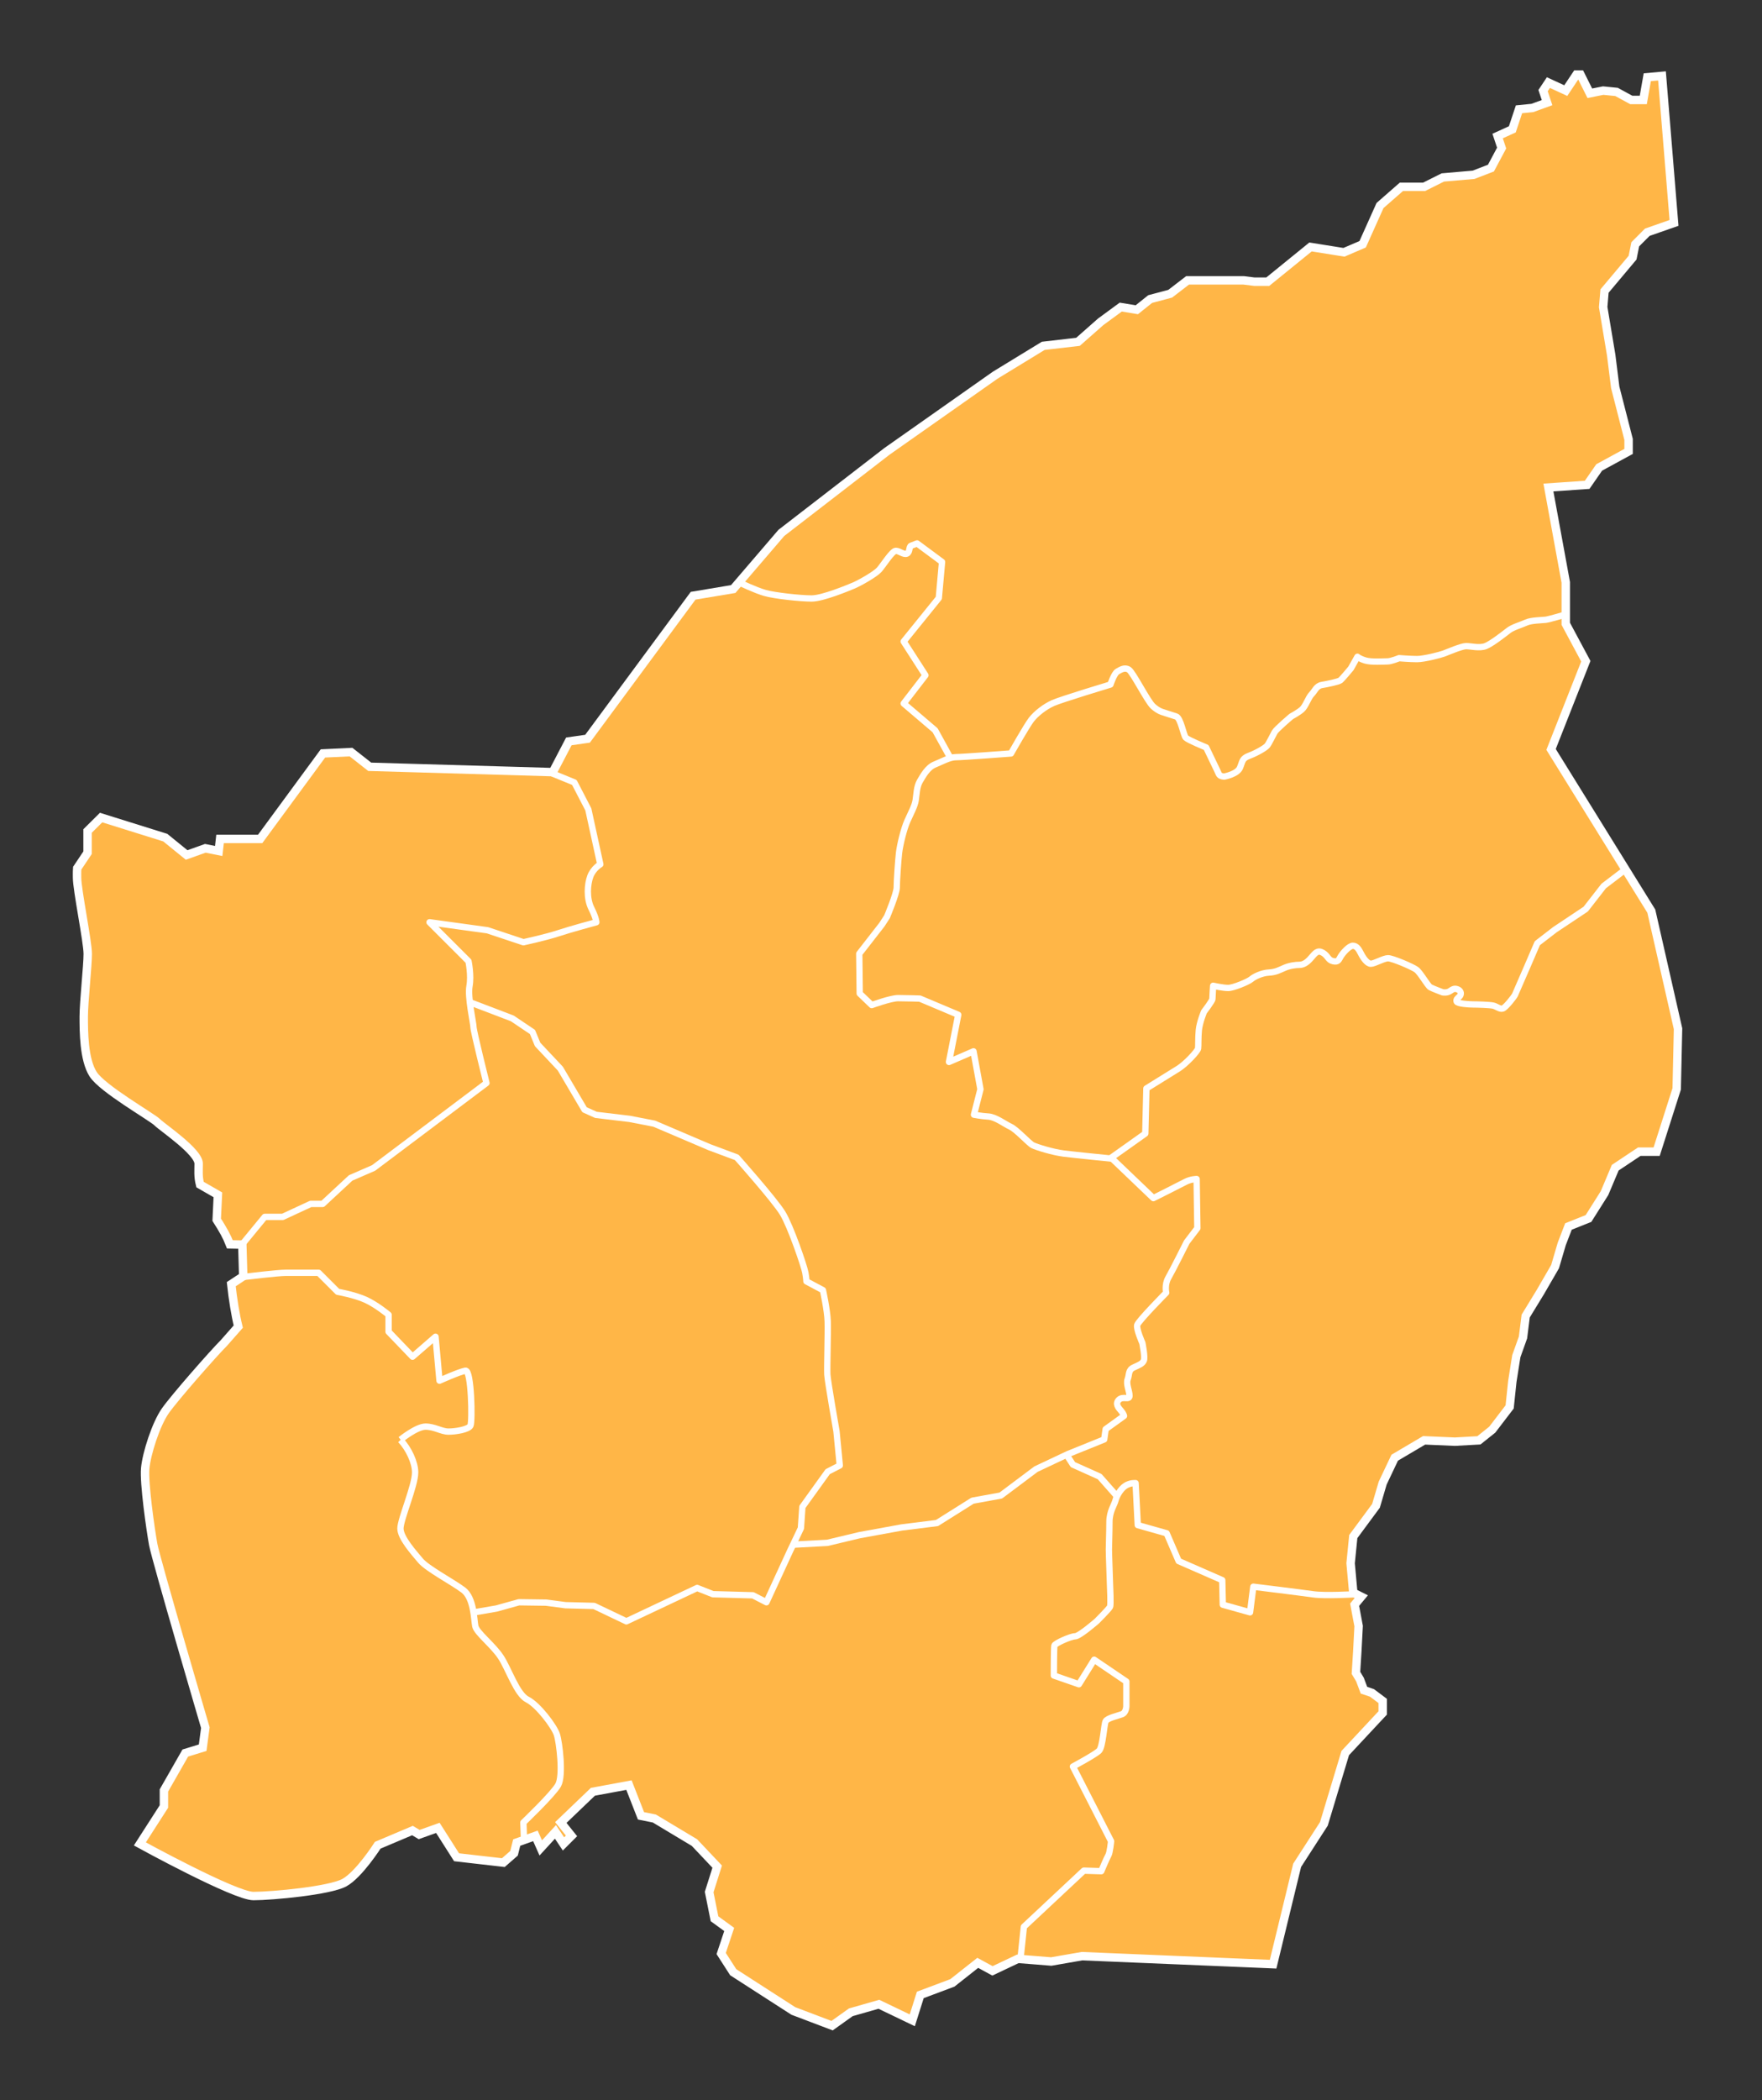 <svg xmlns:dc="http://purl.org/dc/elements/1.1/" xmlns:cc="http://creativecommons.org/ns#" xmlns:rdf="http://www.w3.org/1999/02/22-rdf-syntax-ns#" xmlns:svg="http://www.w3.org/2000/svg" xmlns="http://www.w3.org/2000/svg" xmlns:sodipodi="http://sodipodi.sourceforge.net/DTD/sodipodi-0.dtd" xmlns:inkscape="http://www.inkscape.org/namespaces/inkscape" version="1.1" id="San_Marino" inkscape:output_extension="org.inkscape.output.svg.inkscape" inkscape:version="1.0.1 (3bc2e813f5, 2020-09-07)" sodipodi:docname="SanMarino2019.svg" sodipodi:version="0.32" x="0px" y="0px" width="836.725px" height="997.139px" viewBox="0 0 836.725 997.139" enable-background="new 0 0 836.725 997.139" xml:space="preserve"><rect x="0" y="0" width="836.725" height="997.139" fill="#333333" stroke="none"/><defs id="defs312"/><sodipodi:namedview pagecolor="#ffffff" bordercolor="#666666" borderopacity="1" objecttolerance="10" gridtolerance="10" guidetolerance="10" inkscape:pageopacity="0" inkscape:pageshadow="2" inkscape:window-width="1920" inkscape:window-height="1057" id="namedview310" showgrid="false" inkscape:zoom="0.84854727" inkscape:cx="496.95788" inkscape:cy="560.50599" inkscape:window-x="-8" inkscape:window-y="-8" inkscape:window-maximized="1" inkscape:current-layer="San_Marino" inkscape:document-rotation="0"/>

<path id="San_Marino_1_" sodipodi:nodetypes="cccccccccsssssscccccccccccccccccccccccccccccccccccccccccccccccccccccccccccccccccccccccccccccccccccccccccccccccccccccccccccccccccccccccccccccccccccccccccccccccccccccccccccssccccccssscc" fill="#ffffff" d="  M113.147,629.851c-1.34-5.438-2.563-12.955-3.332-20.146l5.685-3.749l-0.432-15.039l-5.897-0.113  c-1.492-3.867-3.173-6.851-6.4-11.888c0,0,3.229,5.037,0.133,0.199l0.563-11.832l-8.48-4.873c-1.001-3.896-0.646-6.903-0.646-9.911  c0-5.711-17.135-17.131-19.673-19.669c-2.539-2.538-26.021-15.862-30.461-22.842c-4.442-6.979-4.442-20.305-4.442-27.282  c0-6.979,1.904-24.11,1.904-29.82c0-5.711-5.077-30.455-5.077-36.166c0-0.816-0.063-2.594,0.077-4.525l4.912-7.338v-10.313  l6.434-6.376l30.461,9.518l10.153,8.248l8.885-3.172l6.346,1.269l0.637-5.71h19.036l29.826-40.607l13.326-0.634l8.885,6.979  l86.94,2.538l7.615-14.593l8.885-1.269l50.133-67.89l19.038-3.173l22.846-26.647l50.134-38.704l51.402-36.165l22.846-13.958  l16.5-1.904l10.788-9.517l9.521-6.979l7.613,1.269l6.348-5.075l9.519-2.538l8.25-6.345h11.423h15.23l5.077,0.635h6.346  l20.308-16.497l15.864,2.538l8.885-3.807l8.25-18.4l10.153-8.883h10.788l8.885-4.441l14.598-1.269l8.25-3.173l5.075-9.517  l-1.902-5.711l6.979-3.172l3.173-9.518l6.349-0.634l6.979-2.538l-1.901-5.711l2.536-3.807l8.25,3.807l5.076-7.613h1.904l4.442,8.883  l6.346-1.27l6.346,0.635l6.98,3.807h5.712l1.901-10.786l6.981-0.634l5.711,69.792l-12.692,4.441l-5.711,5.711l-1.27,6.345  l-13.326,15.862l-0.635,7.613l3.808,22.842l1.903,15.227l6.347,24.745v5.71l-13.962,7.614l-5.711,8.248l-18.403,1.27l8.25,45.048  v19.669l9.521,17.765l-16.5,41.876l47.596,76.772l12.692,55.834l-0.636,28.552l-9.521,29.82h-8.25l-11.423,7.614l-5.076,12.055  l-7.615,12.056l-9.52,3.809l-3.173,8.248l-3.173,10.786l-6.98,12.056l-6.979,11.42l-1.271,10.152l-3.173,8.883l-1.904,12.055  l-1.269,12.055l-8.25,10.786l-6.346,5.076l-11.425,0.635l-14.597-0.635l-13.961,8.248l-5.711,12.056l-3.174,10.786l-10.788,14.594  l-1.271,12.688l1.271,13.959l3.808,1.903l-3.173,3.807l1.904,10.151l-0.636,12.056l-0.636,10.151l1.903,3.173l1.904,5.075  l3.808,1.27l5.077,3.809v5.71l-17.771,19.033l-10.151,33.629l-12.692,19.669l-11.423,46.949l-90.748-3.807l-14.596,2.538  l-15.864-1.27l-12.058,5.711l-6.981-3.809l-12.057,9.519l-15.23,5.711l-3.808,12.055l-15.865-7.613l-13.327,3.809l-8.884,6.345  l-18.403-6.979l-28.558-18.397l-5.711-8.883l3.808-11.421l-6.979-5.076l-2.539-12.689l3.808-12.055l-10.788-11.421L310.736,863.4  l-6.346-1.271l-5.711-14.593l-17.135,3.172l-15.23,14.593l5.077,6.348l-3.808,3.807l-3.81-5.711l-6.979,7.614l-2.539-5.71  l-8.884,3.172l-1.271,5.076l-5.077,4.439l-22.211-2.538l-8.884-13.959l-8.885,3.173l-3.173-1.901l-16.5,6.979  c0,0-8.887,13.959-15.865,17.767c-6.98,3.809-34.271,6.346-43.152,6.346c-8.885,0-53.939-24.744-53.939-24.744l11.423-17.766v-7.614  l10.153-17.767l8.25-2.537l1.27-9.519c0,0-23.479-79.944-24.75-86.924c-1.269-6.979-4.442-29.188-3.808-36.165  c0.634-6.979,5.075-20.938,9.52-27.282c4.442-6.346,22.846-27.283,27.922-32.358L113.147,629.851z"/>
<g id="Towns">
	<path fill="#FDFCEA" d="M656.593,807.559v5.71l-17.771,19.04l-10.148,33.62l-12.699,19.67l-11.42,46.95l-90.75-3.801l-14.591,2.53   l-14.602-1.16l0.05-0.569l1.552-14.75l28.471-26.648l8.279,0.26c0,0,2.591-6.21,3.358-7.51c0.78-1.29,1.3-6.73,1.3-6.73   l-18.118-35.438c0,0,10.608-5.7,12.42-7.512c1.818-1.811,2.33-12.42,3.108-13.971c0.78-1.55,5.69-2.59,7.761-3.358   c2.069-0.779,2.069-3.881,2.069-3.881v-11.65l-15.26-10.352l-7.25,11.642l-11.91-4.131c0,0,0-13.199,0.26-14.239   c0.262-1.03,7.771-4.392,9.841-4.392s10.352-7.25,10.352-7.25s5.688-5.688,6.21-6.729c0.521-1.03,0-9.312,0-10.609   c0-1.29-0.521-14.229-0.521-16.561c0-2.32,0.262-8.28,0.262-13.189c0-4.921,2.329-8.021,2.85-10.091   c0.17-0.659,0.46-1.449,0.87-2.279c0.859-1.761,2.21-3.658,3.79-4.71c2.33-1.551,4.91-1.29,4.91-1.29l1.04,19.92l13.72,3.881   l5.688,13.199l20.699,9.051l0.262,11.648l12.938,3.62l1.55-12.16c0,0,23.04,2.853,28.471,3.62c5.439,0.78,19.149,0,19.149,0   l0.29-0.569l3.36,1.682l-3.17,3.81l1.908,10.15l-0.641,12.06l-0.63,10.15l1.9,3.17l1.897,5.08l3.813,1.26L656.593,807.559z" id="path6"/>
	<path fill="#FDFCEA" d="M568.24,559.789l0.353,23.33l-5.052,6.62c0,0-6.789,13.58-8.711,16.88   c-1.908,3.311-1.039,7.141-1.039,7.141s-13.238,13.409-13.761,15.329c-0.52,1.91,2.44,8.53,2.44,8.53s1.39,6.79,0.699,8.36   c-0.699,1.56-2.271,2.09-4.882,3.3c-2.607,1.22-1.92,3.31-2.79,5.58c-0.868,2.26,0.87,5.568,0.87,7.83c0,2.26-3.13,0-5.05,1.92   c-1.91,1.908-0.17,3.83,1.05,5.22c1.223,1.391,1.393,2.438,1.393,2.438l-8.71,6.271l-0.69,4.87l-17.24,6.97l-0.618,0.29   l-14.529,6.851l-16.721,12.53l-13.409,2.439l-16.9,10.62l-16.71,2.09l-20.03,3.66l-15.329,3.648l-16.189,0.869l-0.061-0.029   l3.71-7.8l0.699-10.101l12.021-16.72l5.74-2.961l-1.562-16.189c0,0-4.18-23.68-4.359-26.99c-0.171-3.31,0.351-19.85,0.181-25.239   c-0.181-5.398-2.271-14.811-2.271-14.811l-7.84-4.17c0,0,0-1.22-0.52-4.18c-0.521-2.96-6.96-21.94-10.79-28.21   c-3.84-6.271-21.771-26.472-21.771-26.472l-13.068-4.87l-26.12-11.148l-11.67-2.26l-16.021-1.91l-5.398-2.44l-11.49-19.5   l-10.8-11.5l-2.44-5.92l-9.58-6.438l-20.18-7.69c-0.34-2.92-0.49-5.73-0.15-7.61c0.95-5.22-0.47-11.858-0.47-11.858l-18.5-18.49   l27.51,3.79l17.07,5.689c0,0,10.91-2.369,16.601-4.261c5.689-1.898,18.021-5.22,18.021-5.22s0-1.9-2.37-6.64   c-2.37-4.74-1.899-11.38-0.47-15.17c1.42-3.8,4.739-5.69,4.739-5.69l-5.689-26.08l-6.64-12.81l-10.432-4.26l0.021-0.62h0.17   l7.62-14.6l8.88-1.26l50.13-67.89l19.04-3.18l2.83-3.3l0.369,0.31c0,0,7.25,3.52,11.859,4.83c4.61,1.32,16.91,2.64,22.18,2.64   c5.28,0,17.36-5.05,19.99-6.15c2.642-1.1,10.11-5.27,12.08-7.47c1.979-2.19,6.149-9,7.91-9c1.76,0,3.729,1.98,5.27,1.32   c1.54-0.66,0.881-3.3,1.98-3.74c1.1-0.44,2.85-1.09,2.85-1.09l11.87,8.78l-1.54,17.13l-16.699,20.64l10.329,16.04l-10.329,13.39   l14.939,12.74l7.03,12.74l0.14,0.45c-2.42,0.71-5.021,2.11-7.39,3.06c-3.29,1.32-5.49,5.27-7.03,7.91c-1.53,2.63-1.53,6.15-1.97,9   c-0.44,2.86-2.2,5.93-3.961,9.88c-1.762,3.96-3.512,11.42-3.949,15.16c-0.44,3.73-1.103,13.61-1.103,16.47   c0,2.85-4.607,13.83-4.607,13.83l-2.42,3.74l-10.761,13.829l0.221,18.891l5.71,5.49c0,0,9-3.29,12.52-3.29   c3.511,0,10.32,0.22,10.32,0.22l18.229,7.68l-4.391,22.4l11.641-5.05l3.302,18.01l-3.08,12.08c0,0,3.3,0.66,6.81,0.88   c3.521,0.22,7.69,3.51,10.54,4.83c2.86,1.32,8.79,7.91,10.551,8.78c1.761,0.88,9.439,3.3,14.721,3.96   c5.271,0.66,22.841,2.41,22.841,2.41l0.06-0.063l19.66,18.8c0,0,12.54-6.27,15.16-7.659   C565.462,559.789,568.24,559.789,568.24,559.789z" id="path8"/>
	<path fill="#FDFCEA" d="M534.863,798.359v11.648c0,0,0,3.102-2.068,3.88c-2.069,0.771-6.979,1.812-7.762,3.359   c-0.779,1.551-1.29,12.16-3.108,13.971c-1.812,1.812-12.42,7.512-12.42,7.512l18.118,35.438c0,0-0.52,5.44-1.3,6.73   c-0.77,1.3-3.358,7.51-3.358,7.51l-8.279-0.26l-28.471,26.648l-1.552,14.75l-0.05,0.569l-1.27-0.102l-12.063,5.711l-6.979-3.812   l-12.051,9.521l-15.229,5.71l-3.811,12.051l-15.87-7.61l-13.32,3.812l-8.89,6.341l-18.4-6.979l-28.56-18.398l-5.71-8.881   l3.81-11.42l-6.979-5.08l-2.539-12.689l3.81-12.05l-10.79-11.42l-19.04-11.42l-6.35-1.271l-5.71-14.6l-17.13,3.18l-15.23,14.591   l5.08,6.341l-3.81,3.811l-3.812-5.71l-6.979,7.609l-2.54-5.71l-5.41,1.938l-0.021-0.069l-0.278-8.21c0,0,13.96-13.318,16.5-17.771   c2.54-4.44,0.63-20.301-0.642-24.11c-1.26-3.8-8.88-13.96-13.96-16.489c-5.068-2.539-8.88-14.601-12.688-20.311   c-3.812-5.71-11.42-11.42-12.062-14.59c-0.25-1.29-0.41-3.75-0.85-6.471l10.95-1.88l10.62-2.961l12.89,0.182l9.229,1.21l13.58,0.35   l15.33,7.32l33.61-15.851l7.488,2.96l18.98,0.521l6.439,3.312l11.149-24.199l1.51-3.171l0.062,0.028l16.188-0.869l15.33-3.648   l20.03-3.66l16.71-2.09l16.9-10.62l13.407-2.439l16.723-12.528l14.527-6.853l0.15,0.313l2.85,4.397l12.683,5.69l7.77,8.8   l0.61,0.311c-0.41,0.83-0.7,1.62-0.87,2.279c-0.521,2.07-2.85,5.17-2.85,10.091c0,4.909-0.263,10.869-0.263,13.189   c0,2.33,0.521,15.271,0.521,16.561c0,1.301,0.52,9.579,0,10.609c-0.521,1.04-6.21,6.729-6.21,6.729s-8.28,7.25-10.353,7.25   c-2.067,0-9.58,3.359-9.84,4.392c-0.26,1.04-0.26,14.239-0.26,14.239l11.91,4.131l7.25-11.642L534.863,798.359z" id="path10"/>
	<path fill="#FDFCEA" d="M534.353,705.469c-1.58,1.05-2.931,2.949-3.79,4.71l-0.61-0.311l-7.77-8.8l-12.681-5.69l-2.852-4.397   l-0.148-0.313l0.618-0.29l17.24-6.97l0.69-4.87l8.71-6.27c0,0-0.17-1.052-1.392-2.44c-1.221-1.389-2.961-3.31-1.051-5.22   c1.92-1.92,5.051,0.34,5.051-1.92c0-2.262-1.739-5.57-0.869-7.83c0.869-2.271,0.181-4.36,2.789-5.58   c2.609-1.21,4.182-1.74,4.881-3.3c0.688-1.57-0.699-8.36-0.699-8.36s-2.96-6.62-2.44-8.53c0.521-1.92,13.762-15.329,13.762-15.329   s-0.87-3.83,1.04-7.141c1.92-3.3,8.71-16.88,8.71-16.88l5.051-6.62l-0.353-23.33c0,0-2.778,0-5.39,1.391   c-2.62,1.392-15.16,7.659-15.16,7.659l-19.66-18.8l-0.358-0.35l16.188-11.49l0.53-21.42c0,0,11.489-7.142,15.149-9.4   c3.648-2.27,9.229-8.357,9.398-9.58c0.182-1.22,0-5.05,0.352-8.71c0.351-3.648,2.438-8.698,2.438-8.698s4-5.23,4-6.102   s0.352-6.26,0.352-6.26s4.698,1.04,7.141,1.04c2.439,0,9.58-2.96,10.97-4.181c1.4-1.221,5.05-2.96,8.36-3.131   c3.31-0.18,5.05-1.22,7.489-2.27c2.438-1.04,5.229-1.391,6.971-1.391c1.739,0,3.479-0.869,5.569-3.311   c2.09-2.439,3.141-3.83,5.568-2.439c2.44,1.399,2.44,3.489,4.88,4.011c2.44,0.52,2.61-0.521,3.66-2.261   c1.04-1.75,4-5.051,5.74-5.051c1.75,0,2.79,1.562,3.84,3.65c1.04,2.09,2.96,4.88,4.7,4.88c1.739,0,6.09-2.61,8.18-2.61   s11.5,4,13.41,5.392c1.92,1.398,5.399,7.67,6.62,8.358c1.22,0.7,5.92,2.44,5.92,2.44s1.92,0.35,3.31-0.521   c1.393-0.869,2.092-1.569,3.83-0.869c1.74,0.688,1.74,2.43,0.87,3.3c-0.87,0.88-1.739,1.398-1.39,2.438   c0.35,1.051,5.92,1.392,7.84,1.392c1.91,0,7.66,0.18,9.399,0.529c1.738,0.351,3.311,1.909,4.698,1.391   c1.4-0.521,5.23-5.4,5.75-6.44c0.521-1.05,10.62-24.55,10.62-24.55l8.36-6.45l14.63-9.75l8.54-10.97l10.271-7.83l0.051-0.03   l12.261,19.78l12.7,55.84l-0.643,28.55l-9.52,29.819h-8.25l-11.42,7.61l-5.08,12.06l-7.61,12.051l-9.52,3.812l-3.183,8.25   l-3.17,10.79l-6.979,12.05l-6.98,11.42l-1.27,10.15l-3.17,8.89l-1.91,12.05l-1.261,12.063l-8.25,10.778l-6.352,5.079l-11.42,0.631   l-14.6-0.631l-13.96,8.25l-5.71,12.052l-3.183,10.789l-10.779,14.592l-1.271,12.688l1.271,13.96l0.439,0.222l-0.29,0.568   c0,0-13.71,0.78-19.148,0c-5.432-0.77-28.472-3.62-28.472-3.62l-1.55,12.16l-12.939-3.62l-0.261-11.647l-20.699-9.051   l-5.688-13.199l-13.72-3.881l-1.04-19.92C539.263,704.179,536.683,703.919,534.353,705.469z" id="path12"/>
	<path fill="#FDFCEA" d="M527.672,549.689l0.358,0.35l-0.06,0.061c0,0-17.57-1.75-22.841-2.408c-5.279-0.66-12.96-3.08-14.722-3.962   c-1.76-0.868-7.688-7.46-10.55-8.778c-2.85-1.32-7.02-4.61-10.54-4.83c-3.51-0.22-6.81-0.88-6.81-0.88l3.08-12.08l-3.303-18.011   l-11.64,5.051l4.39-22.4l-18.229-7.68c0,0-6.813-0.221-10.32-0.221c-3.52,0-12.52,3.29-12.52,3.29l-5.71-5.489l-0.222-18.892   l10.762-13.83l2.42-3.738c0,0,4.607-10.98,4.607-13.83c0-2.86,0.66-12.74,1.103-16.47c0.438-3.74,2.188-11.2,3.949-15.16   c1.761-3.95,3.521-7.02,3.961-9.88c0.438-2.85,0.438-6.37,1.97-9c1.54-2.64,3.74-6.59,7.03-7.91c2.368-0.95,4.97-2.35,7.39-3.06   c0.938-0.28,1.86-0.45,2.72-0.45c3.07,0,26.13-1.76,26.13-1.76s7.473-13.18,9.671-16.03c2.199-2.86,6.369-6.15,10.319-7.91   c3.96-1.75,27.24-8.78,27.24-8.78s1.76-5.27,3.3-6.15c1.53-0.88,3.511-2.2,5.49-0.88c1.97,1.32,8.779,14.93,11.42,17.35   c2.63,2.42,4.83,2.85,4.83,2.85s3.96,1.32,6.148,1.98c2.199,0.66,3.521,9.01,4.609,10.1c1.101,1.1,9.67,4.62,9.67,4.62   s4.391,9.22,5.271,10.98c0.88,1.75,0.658,2.63,3.3,2.85c0,0,6.148-1.1,7.46-4.17c1.318-3.08,0.88-4.39,4.398-5.71   c3.512-1.32,7.689-3.74,8.562-4.83c0.88-1.1,2.64-4.83,3.521-6.37c0.88-1.54,7.909-7.47,7.909-7.47s3.29-1.76,5.05-3.29   c1.763-1.54,3.07-5.71,4.61-7.25s2.2-3.95,4.83-4.39c2.64-0.439,7.91-1.54,8.79-2.2s5.05-5.71,5.05-5.71l3.08-5.49   c0,0,0.87,0.88,3.729,1.76c2.858,0.88,8.789,0.44,10.539,0.44c1.762,0,5.5-1.54,5.5-1.54s5.271,0.44,8.562,0.44   c3.3,0,10.99-1.98,12.74-2.64c1.76-0.66,8.35-3.51,10.55-3.51c2.188,0,6.37,1.1,9.22,0c2.86-1.1,9.01-5.93,10.979-7.47   c1.979-1.53,5.931-2.63,8.351-3.73s7.47-1.1,9.229-1.32c1.528-0.19,7.92-2.05,9.521-2.53v4.45l9.521,17.77l-16.5,41.87   l35.328,56.99l-0.05,0.03l-10.27,7.83l-8.54,10.97l-14.631,9.75l-8.359,6.45c0,0-10.1,23.5-10.62,24.55   c-0.521,1.04-4.35,5.92-5.75,6.44c-1.39,0.52-2.96-1.04-4.7-1.392c-1.738-0.35-7.488-0.529-9.397-0.529   c-1.92,0-7.49-0.341-7.841-1.391c-0.352-1.04,0.521-1.56,1.391-2.438c0.87-0.87,0.87-2.61-0.87-3.302   c-1.74-0.698-2.438,0-3.83,0.87c-1.39,0.87-3.31,0.521-3.31,0.521s-4.7-1.74-5.92-2.44c-1.223-0.688-4.7-6.96-6.62-8.358   c-1.91-1.392-11.32-5.392-13.41-5.392s-6.44,2.61-8.181,2.61c-1.739,0-3.659-2.79-4.699-4.88c-1.051-2.09-2.09-3.65-3.84-3.65   c-1.74,0-4.7,3.3-5.74,5.05c-1.05,1.74-1.221,2.78-3.66,2.262c-2.438-0.521-2.438-2.61-4.88-4.012c-2.431-1.39-3.479,0-5.57,2.44   c-2.09,2.438-3.83,3.31-5.567,3.31c-1.74,0-4.53,0.352-6.973,1.392c-2.438,1.05-4.18,2.09-7.488,2.27   c-3.312,0.17-6.96,1.91-8.359,3.13c-1.391,1.222-8.53,4.182-10.97,4.182c-2.44,0-7.143-1.04-7.143-1.04s-0.35,5.39-0.35,6.26   s-4,6.1-4,6.1s-2.09,5.05-2.44,8.7c-0.35,3.66-0.17,7.49-0.35,8.71c-0.17,1.22-5.75,7.312-9.4,9.58   c-3.659,2.261-15.147,9.4-15.147,9.4l-0.53,21.42L527.672,549.689z" id="path14"/>
	<path fill="#FDFCEA" d="M453.95,359.479c-0.857,0-1.778,0.17-2.72,0.45l-0.14-0.45l-7.03-12.74l-14.94-12.74l10.33-13.39   l-10.33-16.04l16.7-20.64l1.54-17.13l-11.87-8.78c0,0-1.75,0.65-2.85,1.09c-1.103,0.44-0.44,3.08-1.98,3.74   c-1.54,0.66-3.51-1.32-5.27-1.32c-1.761,0-5.931,6.81-7.91,9c-1.97,2.2-9.44,6.37-12.08,7.47c-2.63,1.1-14.71,6.15-19.99,6.15   c-5.27,0-17.568-1.32-22.18-2.64c-4.61-1.31-11.86-4.83-11.86-4.83l-0.368-0.31l20.02-23.34l50.13-38.71l51.4-36.16l22.85-13.96   l16.5-1.91l10.79-9.51l9.521-6.98l7.608,1.27l6.352-5.08l9.521-2.54l8.25-6.34h11.42h15.23l5.079,0.63h6.341l20.31-16.49   l15.86,2.53l8.89-3.8l8.25-18.4l10.15-8.89h10.79l8.89-4.44l14.59-1.26l8.25-3.18l5.08-9.51l-1.909-5.72l6.979-3.17l3.18-9.51   l6.341-0.64l6.979-2.54l-1.9-5.71l2.54-3.8l8.25,3.8l5.08-7.61h1.9l4.438,8.88l6.353-1.27l6.34,0.64l6.979,3.8h5.722l1.897-10.78   l6.98-0.64l5.71,69.8l-12.69,4.44l-5.71,5.71l-1.27,6.34l-13.33,15.87l-0.63,7.61l3.81,22.84l1.9,15.23l6.35,24.74v5.71   l-13.97,7.62l-5.71,8.24l-18.4,1.27l8.25,45.05v15.22c-1.6,0.48-7.989,2.34-9.52,2.53c-1.763,0.22-6.813,0.22-9.23,1.32   s-6.37,2.2-8.35,3.73c-1.971,1.54-8.12,6.37-10.98,7.47c-2.85,1.1-7.028,0-9.22,0c-2.2,0-8.79,2.85-10.55,3.51   c-1.75,0.66-9.44,2.64-12.74,2.64c-3.29,0-8.561-0.44-8.561-0.44s-3.739,1.54-5.5,1.54c-1.75,0-7.682,0.44-10.539-0.44   c-2.86-0.88-3.73-1.76-3.73-1.76l-3.08,5.49c0,0-4.17,5.05-5.05,5.71s-6.148,1.76-8.79,2.2c-2.63,0.44-3.29,2.85-4.83,4.39   c-1.54,1.54-2.85,5.71-4.608,7.25c-1.762,1.53-5.052,3.29-5.052,3.29s-7.028,5.93-7.908,7.47s-2.642,5.27-3.521,6.37   c-0.87,1.09-5.05,3.51-8.561,4.83c-3.521,1.32-3.08,2.63-4.399,5.71c-1.311,3.07-7.46,4.17-7.46,4.17   c-2.641-0.22-2.42-1.1-3.3-2.85c-0.881-1.76-5.271-10.98-5.271-10.98s-8.568-3.52-9.67-4.62c-1.09-1.09-2.408-9.44-4.608-10.1   c-2.189-0.66-6.149-1.98-6.149-1.98s-2.2-0.43-4.83-2.85c-2.641-2.42-9.45-16.03-11.42-17.35c-1.979-1.32-3.96,0-5.49,0.88   c-1.539,0.88-3.3,6.15-3.3,6.15s-23.278,7.03-27.239,8.78c-3.949,1.76-8.119,5.05-10.319,7.91c-2.199,2.85-9.67,16.03-9.67,16.03   S457.023,359.479,453.95,359.479z" id="path16"/>
	<path fill="#FDFCEA" d="M223.093,475.829c0.59,5.15,1.75,10.62,1.75,11.83c0,1.89,6.16,26.55,6.16,26.55l-53.59,40.311l-10.91,4.74   l-13.28,12.329h-5.688l-13.28,6.16h-8.53l-10.82,13.17l-5.729-0.109c-1.271-3.271-2.66-5.91-5-9.688v-0.011c0,0,0,0-0.01-0.011   c0.05,0.08,0.028,0.029-0.142-0.229c-0.01-0.011-0.02-0.021-0.028-0.04c-0.012-0.021-0.021-0.04-0.04-0.062   c0.06,0.08-0.062-0.09-0.262-0.42c-0.02-0.021-0.028-0.028-0.04-0.05c0.012,0.021-0.05-0.08-0.118-0.188   c-0.04-0.062-0.092-0.142-0.132-0.212c-0.02-0.021-0.028-0.038-0.04-0.061c-0.078-0.119-0.148-0.239-0.229-0.359   c-0.07-0.108-0.15-0.229-0.23-0.358l0.562-11.84l-8.48-4.87c-1-3.892-0.648-6.899-0.648-9.91c0-5.71-17.13-17.13-19.67-19.67   s-26.021-15.859-30.46-22.84c-4.44-6.979-4.44-20.3-4.44-27.28s1.9-24.11,1.9-29.82s-5.08-30.46-5.08-36.17   c0-0.82-0.062-2.59,0.08-4.52l4.909-7.34v-10.31l6.439-6.38l30.46,9.52l10.15,8.25l8.88-3.18l6.35,1.27l0.63-5.71h19.04   l29.83-40.61l13.33-0.63l8.88,6.98l86.771,2.53v0.01l-0.021,0.62l10.432,4.26l6.64,12.81l5.689,26.08c0,0-3.319,1.89-4.739,5.69   c-1.432,3.79-1.9,10.43,0.47,15.168c2.37,4.74,2.37,6.642,2.37,6.642s-12.33,3.32-18.021,5.22c-5.688,1.891-16.6,4.26-16.6,4.26   l-17.07-5.688l-27.51-3.79l18.5,18.49c0,0,1.42,6.64,0.47,11.858C222.603,470.099,222.753,472.909,223.093,475.829z" id="path18"/>
	<path fill="#FDFCEA" d="M224.843,765.559c0.44,2.722,0.6,5.182,0.85,6.472c0.642,3.17,8.25,8.88,12.062,14.59   c3.81,5.71,7.62,17.771,12.688,20.311c5.08,2.529,12.7,12.689,13.96,16.489c1.271,3.812,3.182,19.67,0.642,24.11   c-2.54,4.45-16.5,17.771-16.5,17.771l0.28,8.21l0.02,0.069l-3.47,1.24l-1.271,5.068l-5.08,4.439l-22.21-2.529l-8.88-13.961   l-8.89,3.171l-3.17-1.898l-16.5,6.97c0,0-8.892,13.96-15.87,17.771c-6.98,3.812-34.271,6.342-43.15,6.342   s-53.938-24.74-53.938-24.74l11.42-17.76v-7.62l10.148-17.761l8.262-2.539l1.26-9.521c0,0-23.48-79.939-24.75-86.92   c-1.26-6.979-4.44-29.189-3.8-36.17c0.63-6.979,5.068-20.939,9.52-27.28c4.44-6.35,22.84-27.278,27.92-32.357l6.75-7.671   c-1.34-5.439-2.56-12.949-3.33-20.142l5.682-3.75l0.738,0.24c0,0,15.65-1.892,19.45-1.892c3.79,0,15.65,0,15.65,0l9.01,9.012   c0,0,8.06,1.42,13.28,3.79c5.21,2.37,10.91,7.108,10.91,7.108v8.062l11.38,11.858l10.91-9.488l1.89,20.869   c0,0,9.49-4.271,12.33-4.739c2.85-0.479,3.318,24.18,2.38,26.08c-0.95,1.89-7.12,2.84-10.44,2.84c-3.318,0-6.64-2.37-10.908-2.37   c-4.271,0-11.852,6.16-11.852,6.16l-0.07,0.21c3.9,3.99,6.99,10.7,6.99,15.37c0,6.34-6.979,22.199-6.979,26.64   c0,4.441,6.34,11.42,9.52,15.23c3.17,3.81,15.23,10.147,20.3,13.96C222.992,757.149,224.213,761.629,224.843,765.559z" id="path20"/>
	<path fill="#FDFCEA" d="M135.682,604.309c-3.8,0-19.45,1.892-19.45,1.892l-0.738-0.24l-0.422-15.04h-0.17l10.82-13.17h8.53   l13.28-6.16h5.688l13.28-12.329l10.91-4.738l53.59-40.313c0,0-6.16-24.66-6.16-26.55c0-1.21-1.16-6.68-1.75-11.83l20.18,7.69   l9.58,6.438l2.44,5.92l10.8,11.5l11.49,19.5l5.398,2.44l16.021,1.91l11.671,2.26l26.118,11.15l13.07,4.868   c0,0,17.93,20.199,21.771,26.472c3.83,6.27,10.27,25.25,10.79,28.21c0.52,2.96,0.52,4.18,0.52,4.18l7.84,4.17   c0,0,2.09,9.41,2.271,14.813c0.17,5.39-0.352,21.93-0.182,25.237c0.182,3.313,4.36,26.99,4.36,26.99l1.56,16.19l-5.738,2.96   l-12.021,16.72l-0.7,10.101l-3.71,7.802l-1.51,3.17l-11.148,24.198l-6.44-3.311l-18.98-0.52l-7.488-2.962l-33.61,15.852   l-15.33-7.32l-13.58-0.35l-9.229-1.21l-12.89-0.182l-10.62,2.96l-10.95,1.882c-0.63-3.933-1.85-8.41-4.86-10.66   c-5.068-3.813-17.13-10.15-20.3-13.96c-3.18-3.813-9.52-10.79-9.52-15.23c0-4.438,6.979-20.3,6.979-26.64   c0-4.67-3.09-11.38-6.99-15.37l0.07-0.21c0,0,7.58-6.16,11.85-6.16c4.271,0,7.592,2.37,10.91,2.37c3.32,0,9.49-0.95,10.44-2.84   c0.938-1.9,0.47-26.562-2.38-26.08c-2.84,0.47-12.33,4.74-12.33,4.74l-1.892-20.87l-10.908,9.488l-11.382-11.858v-8.062   c0,0-5.698-4.738-10.908-7.108c-5.222-2.37-13.28-3.79-13.28-3.79l-9.01-9.01C151.333,604.309,139.472,604.309,135.682,604.309z" id="path22"/>
	<path fill="#FDFCEA" d="M104.173,581.109v0.01c-0.07-0.102-0.13-0.189-0.18-0.29c0.01,0.021,0.02,0.03,0.028,0.04   c0.17,0.26,0.19,0.311,0.142,0.229C104.173,581.109,104.173,581.109,104.173,581.109z" id="path24"/>
</g>
<g id="Towns_1_">
	<path fill="#ffb647" d="M656.593,807.559v5.71l-17.771,19.04l-10.149,33.62l-12.699,19.67l-11.42,46.95l-90.75-3.801l-14.591,2.53   l-14.601-1.16l0.05-0.569l1.551-14.75l28.471-26.649l8.279,0.26c0,0,2.591-6.21,3.359-7.51c0.78-1.29,1.3-6.73,1.3-6.73   l-18.119-35.438c0,0,10.609-5.7,12.42-7.511c1.819-1.811,2.33-12.42,3.109-13.971c0.78-1.55,5.69-2.59,7.76-3.359   c2.07-0.779,2.07-3.88,2.07-3.88V798.36l-15.26-10.351l-7.25,11.641l-11.91-4.13c0,0,0-13.2,0.26-14.24   c0.261-1.03,7.771-4.391,9.84-4.391c2.07,0,10.352-7.25,10.352-7.25s5.688-5.689,6.21-6.729c0.52-1.03,0-9.311,0-10.609   c0-1.29-0.521-14.229-0.521-16.561c0-2.32,0.262-8.28,0.262-13.189c0-4.921,2.329-8.021,2.85-10.091   c0.17-0.659,0.46-1.449,0.87-2.279c0.859-1.761,2.21-3.659,3.79-4.71c2.33-1.551,4.91-1.29,4.91-1.29l1.04,19.92l13.72,3.881   l5.688,13.199l20.7,9.051l0.261,11.648l12.939,3.62l1.55-12.16c0,0,23.04,2.852,28.47,3.62c5.44,0.78,19.15,0,19.15,0l0.29-0.569   l3.36,1.681l-3.17,3.81l1.908,10.15l-0.64,12.06l-0.63,10.15l1.9,3.17l1.898,5.08l3.812,1.26L656.593,807.559z" id="path27"/>
	<path fill="#ffb647" d="M568.241,559.789l0.352,23.33l-5.052,6.62c0,0-6.789,13.58-8.71,16.88c-1.909,3.311-1.04,7.141-1.04,7.141   s-13.238,13.409-13.76,15.329c-0.52,1.91,2.44,8.53,2.44,8.53s1.39,6.79,0.699,8.36c-0.699,1.56-2.271,2.09-4.881,3.3   c-2.608,1.22-1.92,3.31-2.79,5.58c-0.869,2.26,0.87,5.569,0.87,7.83c0,2.26-3.13,0-5.05,1.92c-1.91,1.909-0.17,3.83,1.05,5.22   c1.222,1.391,1.392,2.439,1.392,2.439l-8.71,6.271l-0.69,4.87l-17.24,6.97l-0.619,0.29l-14.529,6.851l-16.721,12.53l-13.409,2.439   l-16.9,10.62l-16.71,2.09l-20.03,3.66l-15.33,3.649l-16.189,0.869l-0.061-0.029l3.71-7.8l0.7-10.101l12.021-16.72l5.74-2.96   l-1.561-16.19c0,0-4.18-23.68-4.36-26.99c-0.17-3.31,0.351-19.85,0.181-25.239c-0.181-5.399-2.271-14.811-2.271-14.811l-7.84-4.17   c0,0,0-1.22-0.52-4.18c-0.521-2.96-6.96-21.94-10.79-28.21c-3.84-6.271-21.771-26.471-21.771-26.471l-13.069-4.87l-26.12-11.149   l-11.67-2.26l-16.021-1.91l-5.399-2.44l-11.49-19.5l-10.8-11.5l-2.44-5.92l-9.58-6.439l-20.18-7.69c-0.34-2.92-0.49-5.73-0.15-7.61   c0.95-5.22-0.47-11.859-0.47-11.859l-18.5-18.49l27.51,3.79l17.07,5.69c0,0,10.91-2.37,16.6-4.261   c5.69-1.899,18.021-5.22,18.021-5.22s0-1.9-2.37-6.64c-2.37-4.74-1.9-11.38-0.47-15.17c1.42-3.8,4.739-5.69,4.739-5.69   l-5.689-26.08l-6.64-12.81l-10.431-4.26l0.021-0.62h0.17l7.62-14.6l8.88-1.26l50.13-67.89l19.04-3.18l2.83-3.3l0.369,0.31   c0,0,7.25,3.52,11.86,4.83c4.61,1.32,16.91,2.64,22.18,2.64c5.28,0,17.36-5.05,19.99-6.15c2.641-1.1,10.11-5.27,12.08-7.47   c1.979-2.19,6.149-9,7.91-9c1.76,0,3.729,1.98,5.27,1.32c1.54-0.66,0.88-3.3,1.98-3.74c1.1-0.44,2.85-1.09,2.85-1.09l11.87,8.78   l-1.54,17.13l-16.7,20.64l10.33,16.04l-10.33,13.39l14.94,12.74l7.03,12.74l0.14,0.45c-2.42,0.71-5.021,2.11-7.39,3.06   c-3.29,1.32-5.49,5.27-7.03,7.91c-1.53,2.63-1.53,6.15-1.97,9c-0.44,2.86-2.2,5.93-3.961,9.88c-1.761,3.96-3.511,11.42-3.949,15.16   c-0.44,3.73-1.102,13.61-1.102,16.47c0,2.85-4.608,13.83-4.608,13.83l-2.42,3.74l-10.761,13.829l0.221,18.891l5.71,5.49   c0,0,9-3.29,12.52-3.29c3.51,0,10.32,0.22,10.32,0.22l18.229,7.68l-4.39,22.4l11.64-5.05l3.302,18.01l-3.08,12.08   c0,0,3.3,0.66,6.81,0.88c3.521,0.22,7.69,3.51,10.54,4.83c2.86,1.32,8.79,7.91,10.55,8.78c1.761,0.88,9.44,3.3,14.721,3.96   c5.271,0.66,22.841,2.41,22.841,2.41l0.06-0.062l19.66,18.8c0,0,12.54-6.27,15.16-7.659   C565.462,559.789,568.241,559.789,568.241,559.789z" id="path29"/>
	<path fill="#ffb647" d="M534.863,798.359v11.649c0,0,0,3.101-2.069,3.88c-2.069,0.771-6.979,1.811-7.761,3.359   c-0.78,1.551-1.29,12.16-3.109,13.971c-1.811,1.811-12.42,7.511-12.42,7.511l18.119,35.438c0,0-0.52,5.44-1.3,6.73   c-0.77,1.3-3.359,7.51-3.359,7.51l-8.279-0.26l-28.471,26.649l-1.551,14.75l-0.05,0.569l-1.27-0.101l-12.062,5.711l-6.979-3.812   l-12.051,9.521l-15.229,5.71l-3.811,12.05l-15.87-7.61l-13.32,3.812l-8.89,6.34l-18.4-6.979l-28.56-18.399l-5.71-8.88l3.81-11.42   l-6.979-5.08l-2.54-12.69l3.81-12.05l-10.79-11.42l-19.04-11.42l-6.35-1.271l-5.71-14.6l-17.13,3.18l-15.23,14.591l5.08,6.341   l-3.81,3.81l-3.811-5.71l-6.979,7.61l-2.54-5.71l-5.41,1.938l-0.021-0.069l-0.279-8.21c0,0,13.96-13.319,16.5-17.771   c2.54-4.44,0.63-20.3-0.641-24.11c-1.26-3.8-8.88-13.96-13.96-16.489c-5.069-2.539-8.88-14.601-12.689-20.311   c-3.811-5.71-11.42-11.42-12.061-14.59c-0.25-1.29-0.41-3.75-0.85-6.47l10.95-1.88l10.62-2.961l12.89,0.181l9.229,1.21l13.58,0.35   l15.33,7.32l33.61-15.85l7.489,2.96l18.98,0.52l6.44,3.312l11.149-24.2l1.51-3.17l0.061,0.028l16.189-0.869l15.33-3.649l20.03-3.66   l16.71-2.09l16.9-10.62l13.408-2.439l16.722-12.529l14.528-6.852l0.15,0.312l2.85,4.398l12.682,5.69l7.77,8.8l0.61,0.311   c-0.41,0.83-0.7,1.62-0.87,2.279c-0.521,2.07-2.85,5.17-2.85,10.091c0,4.909-0.262,10.869-0.262,13.189   c0,2.33,0.521,15.271,0.521,16.561c0,1.3,0.52,9.579,0,10.609c-0.521,1.04-6.21,6.729-6.21,6.729s-8.28,7.25-10.352,7.25   c-2.068,0-9.58,3.359-9.84,4.391c-0.26,1.04-0.26,14.239-0.26,14.239l11.91,4.131l7.25-11.641L534.863,798.359z" id="path31"/>
	<path fill="#ffb647" d="M534.353,705.469c-1.58,1.05-2.931,2.949-3.79,4.71l-0.61-0.311l-7.77-8.8l-12.681-5.69l-2.851-4.398   l-0.149-0.312l0.619-0.29l17.24-6.97l0.69-4.87l8.71-6.27c0,0-0.17-1.051-1.391-2.44s-2.961-3.31-1.051-5.22   c1.92-1.92,5.051,0.34,5.051-1.92c0-2.261-1.74-5.57-0.87-7.83c0.87-2.271,0.181-4.36,2.79-5.58c2.609-1.21,4.181-1.74,4.88-3.3   c0.689-1.57-0.699-8.36-0.699-8.36s-2.96-6.62-2.44-8.53c0.521-1.92,13.761-15.329,13.761-15.329s-0.87-3.83,1.04-7.141   c1.92-3.3,8.71-16.88,8.71-16.88l5.051-6.62l-0.352-23.33c0,0-2.779,0-5.39,1.391c-2.62,1.391-15.16,7.659-15.16,7.659l-19.66-18.8   l-0.359-0.35l16.189-11.49l0.53-21.42c0,0,11.489-7.141,15.149-9.4c3.649-2.27,9.229-8.358,9.399-9.58   c0.181-1.22,0-5.05,0.351-8.71c0.351-3.649,2.439-8.699,2.439-8.699s4-5.23,4-6.101s0.351-6.26,0.351-6.26s4.699,1.04,7.141,1.04   c2.439,0,9.58-2.96,10.97-4.18c1.4-1.221,5.05-2.96,8.36-3.131c3.31-0.18,5.05-1.22,7.489-2.27c2.439-1.04,5.229-1.39,6.971-1.39   c1.739,0,3.479-0.87,5.569-3.311c2.09-2.439,3.141-3.83,5.569-2.439c2.44,1.399,2.44,3.489,4.88,4.01   c2.44,0.52,2.61-0.521,3.66-2.26c1.04-1.75,4-5.051,5.74-5.051c1.75,0,2.79,1.561,3.84,3.65c1.04,2.09,2.96,4.88,4.7,4.88   c1.739,0,6.09-2.61,8.18-2.61s11.5,4,13.41,5.391c1.92,1.399,5.399,7.67,6.62,8.359c1.22,0.7,5.92,2.44,5.92,2.44   s1.92,0.35,3.31-0.52c1.392-0.87,2.091-1.57,3.83-0.87c1.74,0.689,1.74,2.43,0.87,3.3c-0.87,0.88-1.739,1.399-1.39,2.439   c0.35,1.051,5.92,1.391,7.84,1.391c1.91,0,7.66,0.18,9.399,0.53c1.739,0.35,3.311,1.909,4.699,1.39c1.4-0.521,5.23-5.4,5.75-6.44   c0.521-1.05,10.62-24.55,10.62-24.55l8.36-6.45l14.63-9.75l8.54-10.97l10.271-7.83l0.05-0.03l12.261,19.78l12.7,55.84l-0.642,28.55   l-9.52,29.819h-8.25l-11.42,7.61l-5.08,12.06l-7.61,12.051l-9.52,3.811l-3.182,8.25l-3.17,10.79l-6.979,12.05l-6.98,11.42   l-1.27,10.15l-3.17,8.89l-1.91,12.05l-1.261,12.062l-8.25,10.779l-6.351,5.079l-11.42,0.631l-14.6-0.631l-13.96,8.25l-5.71,12.052   l-3.182,10.789l-10.779,14.591l-1.271,12.688l1.271,13.96l0.439,0.222l-0.29,0.568c0,0-13.71,0.78-19.149,0   c-5.431-0.77-28.471-3.62-28.471-3.62l-1.55,12.16l-12.939-3.62l-0.261-11.648l-20.699-9.05l-5.689-13.2l-13.72-3.88l-1.04-19.92   C539.263,704.179,536.683,703.919,534.353,705.469z" id="path33"/>
	<path fill="#ffb647" d="M527.672,549.689l0.359,0.35l-0.06,0.061c0,0-17.57-1.75-22.841-2.409c-5.279-0.66-12.96-3.08-14.721-3.961   c-1.76-0.869-7.688-7.46-10.55-8.779c-2.85-1.32-7.02-4.61-10.54-4.83c-3.51-0.22-6.81-0.88-6.81-0.88l3.08-12.08l-3.302-18.011   l-11.64,5.051l4.39-22.4l-18.229-7.68c0,0-6.812-0.221-10.32-0.221c-3.52,0-12.52,3.29-12.52,3.29l-5.71-5.489l-0.221-18.891   l10.761-13.83l2.42-3.739c0,0,4.608-10.98,4.608-13.83c0-2.86,0.66-12.74,1.102-16.47c0.438-3.74,2.188-11.2,3.949-15.16   c1.761-3.95,3.521-7.02,3.961-9.88c0.438-2.85,0.438-6.37,1.97-9c1.54-2.64,3.74-6.59,7.03-7.91c2.369-0.95,4.97-2.35,7.39-3.06   c0.939-0.28,1.86-0.45,2.72-0.45c3.07,0,26.13-1.76,26.13-1.76s7.472-13.18,9.671-16.03c2.199-2.86,6.369-6.15,10.319-7.91   c3.96-1.75,27.24-8.78,27.24-8.78s1.76-5.27,3.3-6.15c1.53-0.88,3.511-2.2,5.49-0.88c1.97,1.32,8.779,14.93,11.42,17.35   c2.63,2.42,4.83,2.85,4.83,2.85s3.96,1.32,6.149,1.98c2.199,0.66,3.521,9.01,4.609,10.1c1.101,1.1,9.67,4.62,9.67,4.62   s4.391,9.22,5.271,10.98c0.88,1.75,0.659,2.63,3.3,2.85c0,0,6.149-1.1,7.46-4.17c1.319-3.08,0.88-4.39,4.399-5.71   c3.511-1.32,7.689-3.74,8.561-4.83c0.88-1.1,2.64-4.83,3.521-6.37c0.88-1.54,7.909-7.47,7.909-7.47s3.29-1.76,5.05-3.29   c1.762-1.54,3.07-5.71,4.61-7.25s2.2-3.95,4.83-4.39c2.64-0.44,7.91-1.54,8.79-2.2c0.88-0.66,5.05-5.71,5.05-5.71l3.08-5.49   c0,0,0.87,0.88,3.73,1.76c2.858,0.88,8.789,0.44,10.539,0.44c1.761,0,5.5-1.54,5.5-1.54s5.271,0.44,8.561,0.44   c3.3,0,10.99-1.98,12.74-2.64c1.76-0.66,8.35-3.51,10.55-3.51c2.189,0,6.37,1.1,9.22,0c2.86-1.1,9.01-5.93,10.98-7.47   c1.979-1.53,5.93-2.63,8.35-3.73s7.47-1.1,9.23-1.32c1.528-0.19,7.92-2.05,9.52-2.53v4.45l9.521,17.77l-16.5,41.87l35.328,56.99   l-0.05,0.03l-10.27,7.83l-8.54,10.97l-14.63,9.75l-8.36,6.45c0,0-10.1,23.5-10.62,24.55c-0.52,1.04-4.35,5.92-5.75,6.44   c-1.39,0.52-2.96-1.04-4.7-1.391c-1.738-0.35-7.488-0.53-9.398-0.53c-1.92,0-7.49-0.34-7.84-1.39c-0.352-1.04,0.52-1.56,1.39-2.439   c0.87-0.87,0.87-2.61-0.87-3.301c-1.74-0.699-2.438,0-3.83,0.87c-1.39,0.87-3.31,0.521-3.31,0.521s-4.7-1.74-5.92-2.44   c-1.222-0.689-4.7-6.96-6.62-8.359c-1.91-1.391-11.32-5.391-13.41-5.391s-6.44,2.61-8.18,2.61c-1.74,0-3.66-2.79-4.7-4.88   c-1.05-2.09-2.09-3.65-3.84-3.65c-1.74,0-4.7,3.3-5.74,5.05c-1.05,1.74-1.22,2.78-3.66,2.261c-2.438-0.521-2.438-2.61-4.88-4.011   c-2.43-1.39-3.479,0-5.57,2.44c-2.09,2.439-3.83,3.31-5.568,3.31c-1.74,0-4.53,0.351-6.972,1.391c-2.438,1.05-4.18,2.09-7.488,2.27   c-3.312,0.17-6.96,1.91-8.36,3.13c-1.39,1.221-8.53,4.181-10.97,4.181c-2.44,0-7.142-1.04-7.142-1.04s-0.35,5.39-0.35,6.26   s-4,6.1-4,6.1s-2.09,5.05-2.44,8.7c-0.35,3.66-0.17,7.49-0.35,8.71c-0.17,1.22-5.75,7.311-9.4,9.58   c-3.659,2.261-15.148,9.4-15.148,9.4l-0.53,21.42L527.672,549.689z" id="path35"/>
	<path fill="#ffb647" d="M453.951,359.479c-0.858,0-1.779,0.17-2.72,0.45l-0.14-0.45l-7.03-12.74l-14.94-12.74l10.33-13.39   l-10.33-16.04l16.7-20.64l1.54-17.13l-11.87-8.78c0,0-1.75,0.65-2.85,1.09c-1.102,0.44-0.44,3.08-1.98,3.74   c-1.54,0.66-3.51-1.32-5.27-1.32c-1.761,0-5.931,6.81-7.91,9c-1.97,2.2-9.44,6.37-12.08,7.47c-2.63,1.1-14.71,6.15-19.99,6.15   c-5.27,0-17.569-1.32-22.18-2.64c-4.61-1.31-11.86-4.83-11.86-4.83l-0.369-0.31l20.02-23.34l50.13-38.71l51.4-36.16l22.85-13.96   l16.5-1.91l10.79-9.51l9.521-6.98l7.609,1.27l6.351-5.08l9.521-2.54l8.25-6.34h11.42h15.23l5.079,0.63h6.341l20.31-16.49   l15.86,2.53l8.89-3.8l8.25-18.4l10.15-8.89h10.79l8.89-4.44l14.59-1.26l8.25-3.18l5.08-9.51l-1.91-5.72l6.98-3.17l3.18-9.51   l6.34-0.64l6.98-2.54l-1.9-5.71l2.54-3.8l8.25,3.8l5.08-7.61h1.9l4.438,8.88l6.352-1.27l6.34,0.64l6.979,3.8h5.722l1.898-10.78   l6.98-0.64l5.71,69.8l-12.69,4.44l-5.71,5.71l-1.27,6.34l-13.33,15.87l-0.63,7.61l3.81,22.84l1.9,15.23l6.35,24.74v5.71   l-13.97,7.62l-5.71,8.24l-18.4,1.27l8.25,45.05v15.22c-1.6,0.48-7.99,2.34-9.52,2.53c-1.762,0.22-6.812,0.22-9.23,1.32   s-6.37,2.2-8.35,3.73c-1.971,1.54-8.12,6.37-10.98,7.47c-2.85,1.1-7.029,0-9.22,0c-2.2,0-8.79,2.85-10.55,3.51   c-1.75,0.66-9.44,2.64-12.74,2.64c-3.29,0-8.561-0.44-8.561-0.44s-3.739,1.54-5.5,1.54c-1.75,0-7.681,0.44-10.539-0.44   c-2.86-0.88-3.73-1.76-3.73-1.76l-3.08,5.49c0,0-4.17,5.05-5.05,5.71s-6.149,1.76-8.79,2.2c-2.63,0.44-3.29,2.85-4.83,4.39   c-1.54,1.54-2.85,5.71-4.609,7.25c-1.761,1.53-5.051,3.29-5.051,3.29s-7.029,5.93-7.909,7.47s-2.641,5.27-3.521,6.37   c-0.87,1.09-5.05,3.51-8.561,4.83c-3.521,1.32-3.08,2.63-4.399,5.71c-1.311,3.07-7.46,4.17-7.46,4.17   c-2.641-0.22-2.42-1.1-3.3-2.85c-0.881-1.76-5.271-10.98-5.271-10.98s-8.569-3.52-9.67-4.62c-1.09-1.09-2.409-9.44-4.609-10.1   c-2.189-0.66-6.149-1.98-6.149-1.98s-2.2-0.43-4.83-2.85c-2.641-2.42-9.45-16.03-11.42-17.35c-1.979-1.32-3.96,0-5.49,0.88   c-1.539,0.88-3.3,6.15-3.3,6.15s-23.279,7.03-27.239,8.78c-3.95,1.76-8.12,5.05-10.32,7.91c-2.199,2.85-9.67,16.03-9.67,16.03   S457.023,359.479,453.951,359.479z" id="path37"/>
	<path fill="#ffb647" d="M223.093,475.829c0.59,5.15,1.75,10.62,1.75,11.83c0,1.89,6.16,26.55,6.16,26.55l-53.59,40.311l-10.91,4.74   l-13.28,12.329h-5.689l-13.28,6.16h-8.53l-10.82,13.17l-5.729-0.109c-1.271-3.271-2.66-5.91-5-9.689v-0.01c0,0,0,0-0.01-0.011   c0.05,0.08,0.029,0.029-0.141-0.229c-0.01-0.01-0.02-0.021-0.029-0.04c-0.011-0.021-0.021-0.04-0.04-0.061   c0.06,0.08-0.061-0.09-0.261-0.42c-0.02-0.021-0.029-0.029-0.04-0.05c0.011,0.021-0.05-0.08-0.119-0.189   c-0.04-0.061-0.091-0.141-0.131-0.211c-0.02-0.021-0.029-0.039-0.04-0.061c-0.079-0.119-0.149-0.239-0.229-0.359   c-0.07-0.109-0.15-0.229-0.23-0.359l0.561-11.84l-8.48-4.87c-1-3.891-0.649-6.899-0.649-9.91c0-5.71-17.13-17.13-19.67-19.67   s-26.021-15.859-30.46-22.84c-4.44-6.979-4.44-20.3-4.44-27.28s1.9-24.11,1.9-29.82s-5.08-30.46-5.08-36.17   c0-0.82-0.061-2.59,0.08-4.52l4.909-7.34v-10.31l6.44-6.38l30.46,9.52l10.15,8.25l8.88-3.18l6.35,1.27l0.63-5.71h19.04l29.83-40.61   l13.33-0.63l8.88,6.98l86.771,2.53v0.01l-0.021,0.62l10.431,4.26l6.64,12.81l5.689,26.08c0,0-3.319,1.89-4.739,5.69   c-1.431,3.79-1.9,10.43,0.47,15.169c2.37,4.74,2.37,6.641,2.37,6.641s-12.33,3.32-18.021,5.22c-5.689,1.891-16.6,4.26-16.6,4.26   l-17.07-5.689l-27.51-3.79l18.5,18.49c0,0,1.42,6.64,0.47,11.859C222.603,470.099,222.753,472.909,223.093,475.829z" id="path39"/>
	<path fill="#ffb647" d="M224.843,765.559c0.44,2.721,0.6,5.181,0.85,6.471c0.641,3.17,8.25,8.88,12.061,14.59   c3.81,5.71,7.62,17.771,12.689,20.311c5.08,2.529,12.7,12.689,13.96,16.489c1.271,3.811,3.181,19.67,0.641,24.11   c-2.54,4.45-16.5,17.771-16.5,17.771l0.28,8.21l0.02,0.069l-3.47,1.24l-1.271,5.069l-5.08,4.439l-22.21-2.529l-8.88-13.961   l-8.89,3.171l-3.17-1.899l-16.5,6.97c0,0-8.891,13.96-15.87,17.771c-6.98,3.811-34.271,6.341-43.15,6.341   s-53.939-24.74-53.939-24.74l11.42-17.76v-7.62l10.149-17.761l8.261-2.539l1.26-9.521c0,0-23.48-79.939-24.75-86.92   c-1.26-6.979-4.44-29.189-3.8-36.17c0.63-6.979,5.069-20.939,9.52-27.28c4.44-6.35,22.84-27.279,27.92-32.358l6.75-7.671   c-1.34-5.439-2.56-12.949-3.33-20.141l5.681-3.75l0.739,0.24c0,0,15.65-1.891,19.45-1.891c3.79,0,15.65,0,15.65,0l9.01,9.011   c0,0,8.06,1.42,13.28,3.79c5.21,2.37,10.91,7.109,10.91,7.109v8.061l11.38,11.859l10.91-9.489l1.89,20.869   c0,0,9.49-4.271,12.33-4.739c2.85-0.479,3.319,24.18,2.38,26.08c-0.95,1.89-7.12,2.84-10.44,2.84c-3.319,0-6.64-2.37-10.909-2.37   c-4.271,0-11.851,6.16-11.851,6.16l-0.07,0.21c3.9,3.99,6.99,10.7,6.99,15.37c0,6.34-6.979,22.199-6.979,26.64   s6.34,11.42,9.52,15.23c3.17,3.81,15.23,10.148,20.3,13.96C222.992,757.149,224.213,761.629,224.843,765.559z" id="path41"/>
	<path fill="#ffb647" d="M135.682,604.309c-3.8,0-19.45,1.891-19.45,1.891l-0.739-0.24l-0.421-15.04h-0.17l10.82-13.17h8.53   l13.28-6.16h5.689l13.28-12.329l10.91-4.739l53.59-40.312c0,0-6.16-24.66-6.16-26.55c0-1.21-1.16-6.68-1.75-11.83l20.18,7.69   l9.58,6.439l2.44,5.92l10.8,11.5l11.49,19.5l5.399,2.44l16.021,1.91l11.67,2.26l26.119,11.15l13.07,4.869   c0,0,17.93,20.199,21.771,26.471c3.83,6.27,10.27,25.25,10.79,28.21c0.52,2.96,0.52,4.18,0.52,4.18l7.84,4.17   c0,0,2.09,9.41,2.271,14.812c0.17,5.39-0.351,21.93-0.181,25.238c0.181,3.312,4.36,26.99,4.36,26.99l1.56,16.19l-5.739,2.96   l-12.021,16.72l-0.7,10.101l-3.71,7.801l-1.51,3.17l-11.149,24.199l-6.44-3.311l-18.98-0.52l-7.489-2.961l-33.61,15.851   l-15.33-7.32l-13.58-0.35l-9.229-1.21l-12.89-0.181l-10.62,2.96l-10.95,1.881c-0.63-3.932-1.85-8.41-4.86-10.66   c-5.069-3.812-17.13-10.15-20.3-13.96c-3.18-3.812-9.52-10.79-9.52-15.23c0-4.438,6.979-20.3,6.979-26.64   c0-4.67-3.09-11.38-6.99-15.37l0.07-0.21c0,0,7.58-6.16,11.85-6.16c4.271,0,7.591,2.37,10.91,2.37c3.32,0,9.49-0.95,10.44-2.84   c0.939-1.9,0.47-26.561-2.38-26.08c-2.84,0.47-12.33,4.74-12.33,4.74l-1.891-20.87l-10.909,9.489l-11.381-11.859v-8.061   c0,0-5.699-4.739-10.909-7.109c-5.221-2.37-13.28-3.79-13.28-3.79l-9.01-9.01C151.333,604.309,139.472,604.309,135.682,604.309z" id="path43"/>
	<path fill="#ffb647" d="M104.173,581.109v0.01c-0.07-0.101-0.13-0.189-0.18-0.29c0.01,0.021,0.02,0.03,0.029,0.04   c0.17,0.26,0.19,0.311,0.141,0.229C104.173,581.109,104.173,581.109,104.173,581.109z" id="path45"/>
</g>

<g id="Town_borders" transform="translate(-36.563,284.56)" inkscape:groupmode="layer" inkscape:label="Bundeslandgrenze">
	<path id="path3274" fill="none" stroke="#ffffff" stroke-width="3" stroke-linejoin="round" stroke-miterlimit="3.864" d="   M298.87,82.656l10.434,4.268l6.64,12.803l5.691,26.08c0,0-3.319,1.896-4.742,5.69c-1.423,3.793-1.896,10.432,0.476,15.174   c2.37,4.741,2.37,6.639,2.37,6.639s-12.329,3.319-18.021,5.218c-5.691,1.896-16.6,4.268-16.6,4.268l-17.073-5.689l-27.508-3.793   l18.496,18.491c0,0,1.423,6.641,0.475,11.854c-0.948,5.217,1.896,17.545,1.896,19.439c0,1.896,6.166,26.557,6.166,26.557   l-53.593,40.305l-10.908,4.742l-13.277,12.328H184.1l-13.279,6.164h-8.536l-10.907,13.275"/>
	<path id="path3276" fill="none" stroke="#ffffff" stroke-width="3" stroke-linejoin="round" stroke-miterlimit="3.864" d="   M152.795,321.642c0,0,15.649-1.896,19.443-1.896c3.796,0,15.651,0,15.651,0l9.011,9.009c0,0,8.063,1.423,13.279,3.794   c5.217,2.37,10.908,7.112,10.908,7.112v8.061l11.383,11.854l10.908-9.483l1.896,20.864c0,0,9.485-4.268,12.331-4.742   c2.848-0.474,3.32,24.186,2.372,26.08c-0.949,1.896-7.114,2.845-10.435,2.845c-3.319,0-6.642-2.371-10.908-2.371   s-11.856,6.165-11.856,6.165"/>
	<path id="path3285" fill="none" stroke="#ffffff" stroke-width="3" stroke-linejoin="round" stroke-miterlimit="3.864" d="   M226.718,399.135c3.9,3.991,6.983,10.708,6.983,15.369c0,6.345-6.98,22.207-6.98,26.648c0,4.439,6.347,11.421,9.521,15.228   c3.173,3.809,15.229,10.151,20.307,13.958c5.077,3.81,5.077,13.959,5.712,17.131c0.635,3.173,8.25,8.883,12.058,14.596   c3.81,5.71,7.615,17.765,12.691,20.303c5.077,2.538,12.692,12.688,13.962,16.497c1.271,3.807,3.173,19.669,0.634,24.108   c-2.538,4.441-16.499,17.767-16.499,17.767l0.285,8.21"/>
	<path id="path3289" fill="none" stroke="#ffffff" stroke-width="3" stroke-linejoin="round" stroke-miterlimit="3.864" d="   M259.289,191.126l20.55,7.836l9.579,6.442l2.438,5.92l10.798,11.492l11.494,19.501l5.398,2.438l16.021,1.915l11.668,2.264   l26.123,11.146l13.063,4.875c0,0,17.938,20.198,21.77,26.467c3.831,6.27,10.274,25.247,10.797,28.207   c0.523,2.96,0.522,4.179,0.522,4.179l7.837,4.181c0,0,2.09,9.401,2.265,14.801c0.174,5.396-0.349,21.938-0.175,25.247   c0.175,3.309,4.354,26.989,4.354,26.989l1.566,16.19l-5.747,2.96l-12.017,16.716l-0.697,10.102l-5.225,10.969l-11.146,24.203   l-6.443-3.309l-18.981-0.522l-7.488-2.96l-33.609,15.845l-15.325-7.313l-13.584-0.351l-9.23-1.219l-12.888-0.174l-10.623,2.96   l-11.146,1.915"/>
	
		<path id="path3291" sodipodi:nodetypes="cc" fill="none" stroke="#ffffff" stroke-width="3" stroke-linejoin="round" stroke-miterlimit="3.864" d="   M413.24,448.824l16.196-0.871l15.326-3.656l20.025-3.656l16.721-2.09l16.893-10.621l13.41-2.438l16.719-12.537l15.151-7.139   l17.241-6.967l0.694-4.875l8.708-6.269c0,0-0.174-1.045-1.394-2.438c-1.219-1.394-2.96-3.309-1.045-5.224   c1.916-1.915,5.051,0.348,5.051-1.915c0-2.264-1.741-5.572-0.871-7.836c0.871-2.264,0.175-4.353,2.787-5.571   c2.612-1.22,4.18-1.739,4.876-3.309s-0.696-8.357-0.696-8.357s-2.961-6.615-2.438-8.53c0.521-1.915,13.758-15.322,13.758-15.322   s-0.87-3.831,1.045-7.141c1.916-3.309,8.708-16.891,8.708-16.891l5.051-6.616l-0.349-23.332c0,0-2.786,0-5.398,1.395   c-2.61,1.394-15.149,7.661-15.149,7.661l-20.028-19.153l16.196-11.491l0.521-21.417c0,0,11.494-7.139,15.151-9.4   c3.657-2.265,9.229-8.358,9.404-9.577c0.175-1.22,0-5.049,0.349-8.706c0.349-3.656,2.438-8.706,2.438-8.706   s4.006-5.225,4.006-6.094c0-0.871,0.349-6.271,0.349-6.271s4.702,1.045,7.141,1.045c2.439,0,9.578-2.96,10.974-4.179   c1.393-1.219,5.05-2.96,8.357-3.135c3.311-0.174,5.052-1.221,7.488-2.265c2.438-1.045,5.225-1.394,6.966-1.394   c1.742,0,3.483-0.87,5.573-3.311c2.09-2.438,3.135-3.828,5.573-2.438c2.438,1.394,2.438,3.482,4.876,4.005   c2.438,0.523,2.61-0.521,3.655-2.264c1.046-1.743,4.008-5.049,5.747-5.049c1.741,0,2.786,1.564,3.831,3.654   c1.045,2.091,2.961,4.875,4.702,4.875c1.742,0,6.098-2.609,8.188-2.609s11.494,4.005,13.408,5.396   c1.915,1.395,5.398,7.661,6.617,8.357c1.221,0.695,5.922,2.438,5.922,2.438s1.915,0.35,3.311-0.521   c1.394-0.871,2.09-1.567,3.831-0.871c1.742,0.696,1.742,2.438,0.871,3.309c-0.871,0.87-1.741,1.395-1.396,2.438   c0.351,1.045,5.922,1.393,7.837,1.393c1.916,0,7.663,0.175,9.404,0.522c1.742,0.349,3.31,1.916,4.702,1.394   c1.394-0.521,5.225-5.396,5.747-6.44c0.521-1.045,10.624-24.553,10.624-24.553l8.357-6.441l14.629-9.75l8.533-10.97l10.275-7.836"/>
	<path id="path3293" fill="none" stroke="#ffffff" stroke-width="3" stroke-linejoin="round" stroke-miterlimit="3.864" d="   M387.932-7.877c0,0,7.249,3.514,11.861,4.831c4.61,1.318,16.911,2.636,22.186,2.636c5.271,0,17.353-5.051,19.988-6.149   c2.635-1.098,10.104-5.271,12.081-7.467c1.977-2.196,6.148-9.004,7.905-9.004c1.76,0,3.734,1.979,5.272,1.317   c1.537-0.658,0.878-3.294,1.977-3.733c1.101-0.439,2.855-1.098,2.855-1.098l11.861,8.784l-1.537,17.13L465.69,20.013l10.324,16.032   L465.69,49.442l14.938,12.737l7.027,12.737"/>
	
		<path id="path3295" sodipodi:nodetypes="cssssccccccscccccssssssscsscssscsscss" fill="none" stroke="#ffffff" stroke-width="3" stroke-linejoin="round" stroke-miterlimit="3.864" d="   M564.532,265.542c0,0-17.57-1.757-22.844-2.416c-5.271-0.659-12.96-3.074-14.717-3.953c-1.758-0.878-7.688-7.467-10.544-8.784   c-2.856-1.316-7.028-4.61-10.543-4.832c-3.517-0.22-6.812-0.878-6.812-0.878l3.075-12.079l-3.295-18.008l-11.642,5.051   l4.394-22.398l-18.229-7.688c0,0-6.812-0.22-10.324-0.22c-3.516,0-12.521,3.294-12.521,3.294l-5.711-5.49l-0.22-18.887   l10.764-13.836l2.416-3.733c0,0,4.612-10.979,4.612-13.834c0-2.854,0.659-12.737,1.099-16.471c0.44-3.734,2.196-11.2,3.954-15.153   c1.757-3.953,3.516-7.027,3.953-9.883c0.439-2.854,0.439-6.368,1.979-9.004c1.535-2.635,3.731-6.588,7.026-7.906   c3.295-1.317,7.029-3.514,10.104-3.514s26.139-1.757,26.139-1.757s7.469-13.177,9.665-16.031c2.196-2.855,6.37-6.149,10.324-7.906   c3.953-1.757,27.235-8.785,27.235-8.785s1.759-5.271,3.295-6.148c1.537-0.879,3.516-2.196,5.491-0.879   c1.979,1.317,8.786,14.934,11.422,17.35c2.638,2.416,4.832,2.854,4.832,2.854s3.954,1.318,6.15,1.977   c2.197,0.659,3.515,9.005,4.613,10.103c1.098,1.098,9.665,4.612,9.665,4.612s4.393,9.224,5.271,10.98s0.659,2.635,3.295,2.854   c0,0,6.15-1.098,7.468-4.173c1.318-3.074,0.881-4.392,4.396-5.71c3.515-1.317,7.688-3.733,8.565-4.831   c0.878-1.098,2.637-4.831,3.516-6.369c0.879-1.537,7.907-7.467,7.907-7.467s3.295-1.757,5.053-3.294   c1.757-1.537,3.074-5.71,4.611-7.247c1.538-1.537,2.195-3.953,4.831-4.393c2.639-0.439,7.908-1.537,8.786-2.196   c0.88-0.658,5.055-5.71,5.055-5.71l3.073-5.49c0,0,0.879,0.879,3.734,1.757c2.855,0.879,8.786,0.439,10.543,0.439   s5.491-1.537,5.491-1.537s5.271,0.439,8.565,0.439c3.294,0,10.982-1.977,12.739-2.636c1.758-0.659,8.349-3.514,10.544-3.514   c2.196,0,6.37,1.098,9.228,0c2.854-1.098,9.006-5.93,10.98-7.467c1.978-1.537,5.933-2.636,8.349-3.733   c2.416-1.099,7.469-1.099,9.226-1.317c1.758-0.22,9.885-2.636,9.885-2.636"/>
	<path id="path3297" fill="none" stroke="#ffffff" stroke-width="3" stroke-linejoin="round" stroke-miterlimit="3.864" d="   M543.22,406.421l2.847,4.398l12.682,5.691l7.766,8.797"/>
	<path id="path3299" fill="none" stroke="#ffffff" stroke-width="3" stroke-linejoin="round" stroke-miterlimit="3.864" d="   M679.348,472.401c0,0-13.717,0.774-19.151,0c-5.434-0.776-28.468-3.622-28.468-3.622l-1.553,12.161l-12.939-3.622l-0.259-11.646   l-20.704-9.056l-5.693-13.196l-13.717-3.881l-1.035-19.924c0,0-2.588-0.26-4.916,1.294c-2.328,1.553-4.142,4.916-4.657,6.984   c-0.52,2.069-2.849,5.177-2.849,10.093s-0.259,10.865-0.259,13.194c0,2.328,0.52,15.268,0.52,16.562s0.518,9.574,0,10.606   c-0.52,1.035-6.212,6.729-6.212,6.729s-8.281,7.245-10.354,7.245s-9.575,3.362-9.834,4.396c-0.259,1.035-0.259,14.231-0.259,14.231   l11.903,4.14l7.247-11.644l15.27,10.351v11.646c0,0,0,3.104-2.07,3.881c-2.068,0.775-6.985,1.812-7.764,3.361   c-0.776,1.555-1.294,12.162-3.105,13.975c-1.811,1.812-12.423,7.504-12.423,7.504l18.116,35.448c0,0-0.518,5.434-1.294,6.728   s-3.364,7.504-3.364,7.504l-8.28-0.259l-28.469,26.651l-1.554,14.748"/>
</g>

<path id="San_Marino_2_" sodipodi:nodetypes="cccccccccsssssscccccccccccccccccccccccccccccccccccccccccccccccccccccccccccccccccccccccccccccccccccccccccccccccccccccccccccccccccccccccccccccccccccccccccccccccccccccccccccssccccccssscc" fill="none" stroke="#ffffff" stroke-width="4" d="  M113.147,629.851c-1.34-5.438-2.563-12.955-3.332-20.146l5.685-3.749l-0.432-15.039l-5.897-0.113  c-1.492-3.867-3.173-6.851-6.4-11.888c0,0,3.229,5.037,0.133,0.199l0.563-11.832l-8.48-4.873c-1.001-3.896-0.646-6.903-0.646-9.911  c0-5.711-17.135-17.131-19.673-19.669c-2.539-2.538-26.021-15.862-30.461-22.842c-4.442-6.979-4.442-20.305-4.442-27.282  c0-6.979,1.904-24.11,1.904-29.82c0-5.711-5.077-30.455-5.077-36.166c0-0.816-0.063-2.594,0.077-4.525l4.912-7.338v-10.313  l6.434-6.376l30.461,9.518l10.153,8.248l8.885-3.172l6.346,1.269l0.637-5.71h19.036l29.826-40.607l13.326-0.634l8.885,6.979  l86.94,2.538l7.615-14.593l8.885-1.269l50.133-67.89l19.038-3.173l22.846-26.647l50.134-38.704l51.402-36.165l22.846-13.958  l16.5-1.904l10.788-9.517l9.521-6.979l7.613,1.269l6.348-5.075l9.519-2.538l8.25-6.345h11.423h15.23l5.077,0.635h6.346  l20.308-16.497l15.864,2.538l8.885-3.807l8.25-18.4l10.153-8.883h10.788l8.885-4.441l14.598-1.269l8.25-3.173l5.075-9.517  l-1.902-5.711l6.979-3.172l3.173-9.518l6.349-0.634l6.979-2.538l-1.901-5.711l2.536-3.807l8.25,3.807l5.076-7.613h1.904l4.442,8.883  l6.346-1.27l6.346,0.635l6.98,3.807h5.712l1.901-10.786l6.981-0.634l5.711,69.792l-12.692,4.441l-5.711,5.711l-1.27,6.345  l-13.326,15.862l-0.635,7.613l3.808,22.842l1.903,15.227l6.347,24.745v5.71l-13.962,7.614l-5.711,8.248l-18.403,1.27l8.25,45.048  v19.669l9.521,17.765l-16.5,41.876l47.596,76.772l12.692,55.834l-0.636,28.552l-9.521,29.82h-8.25l-11.423,7.614l-5.076,12.055  l-7.615,12.056l-9.52,3.809l-3.173,8.248l-3.173,10.786l-6.98,12.056l-6.979,11.42l-1.271,10.152l-3.173,8.883l-1.904,12.055  l-1.269,12.055l-8.25,10.786l-6.346,5.076l-11.425,0.635l-14.597-0.635l-13.961,8.248l-5.711,12.056l-3.174,10.786l-10.788,14.594  l-1.271,12.688l1.271,13.959l3.808,1.903l-3.173,3.807l1.904,10.151l-0.636,12.056l-0.636,10.151l1.903,3.173l1.904,5.075  l3.808,1.27l5.077,3.809v5.71l-17.771,19.033l-10.151,33.629l-12.692,19.669l-11.423,46.949l-90.748-3.807l-14.596,2.538  l-15.864-1.27l-12.058,5.711l-6.981-3.809l-12.057,9.519l-15.23,5.711l-3.808,12.055l-15.865-7.613l-13.327,3.809l-8.884,6.345  l-18.403-6.979l-28.558-18.397l-5.711-8.883l3.808-11.421l-6.979-5.076l-2.539-12.689l3.808-12.055l-10.788-11.421L310.736,863.4  l-6.346-1.271l-5.711-14.593l-17.135,3.172l-15.23,14.593l5.077,6.348l-3.808,3.807l-3.81-5.711l-6.979,7.614l-2.539-5.71  l-8.884,3.172l-1.271,5.076l-5.077,4.439l-22.211-2.538l-8.884-13.959l-8.885,3.173l-3.173-1.901l-16.5,6.979  c0,0-8.887,13.959-15.865,17.767c-6.98,3.809-34.271,6.346-43.152,6.346c-8.885,0-53.939-24.744-53.939-24.744l11.423-17.766v-7.614  l10.153-17.767l8.25-2.537l1.27-9.519c0,0-23.479-79.944-24.75-86.924c-1.269-6.979-4.442-29.188-3.808-36.165  c0.634-6.979,5.075-20.938,9.52-27.282c4.442-6.346,22.846-27.283,27.922-32.358L113.147,629.851z"/>
<g display="none" id="g60">
</g>
<g id="g88">
</g>
</svg>